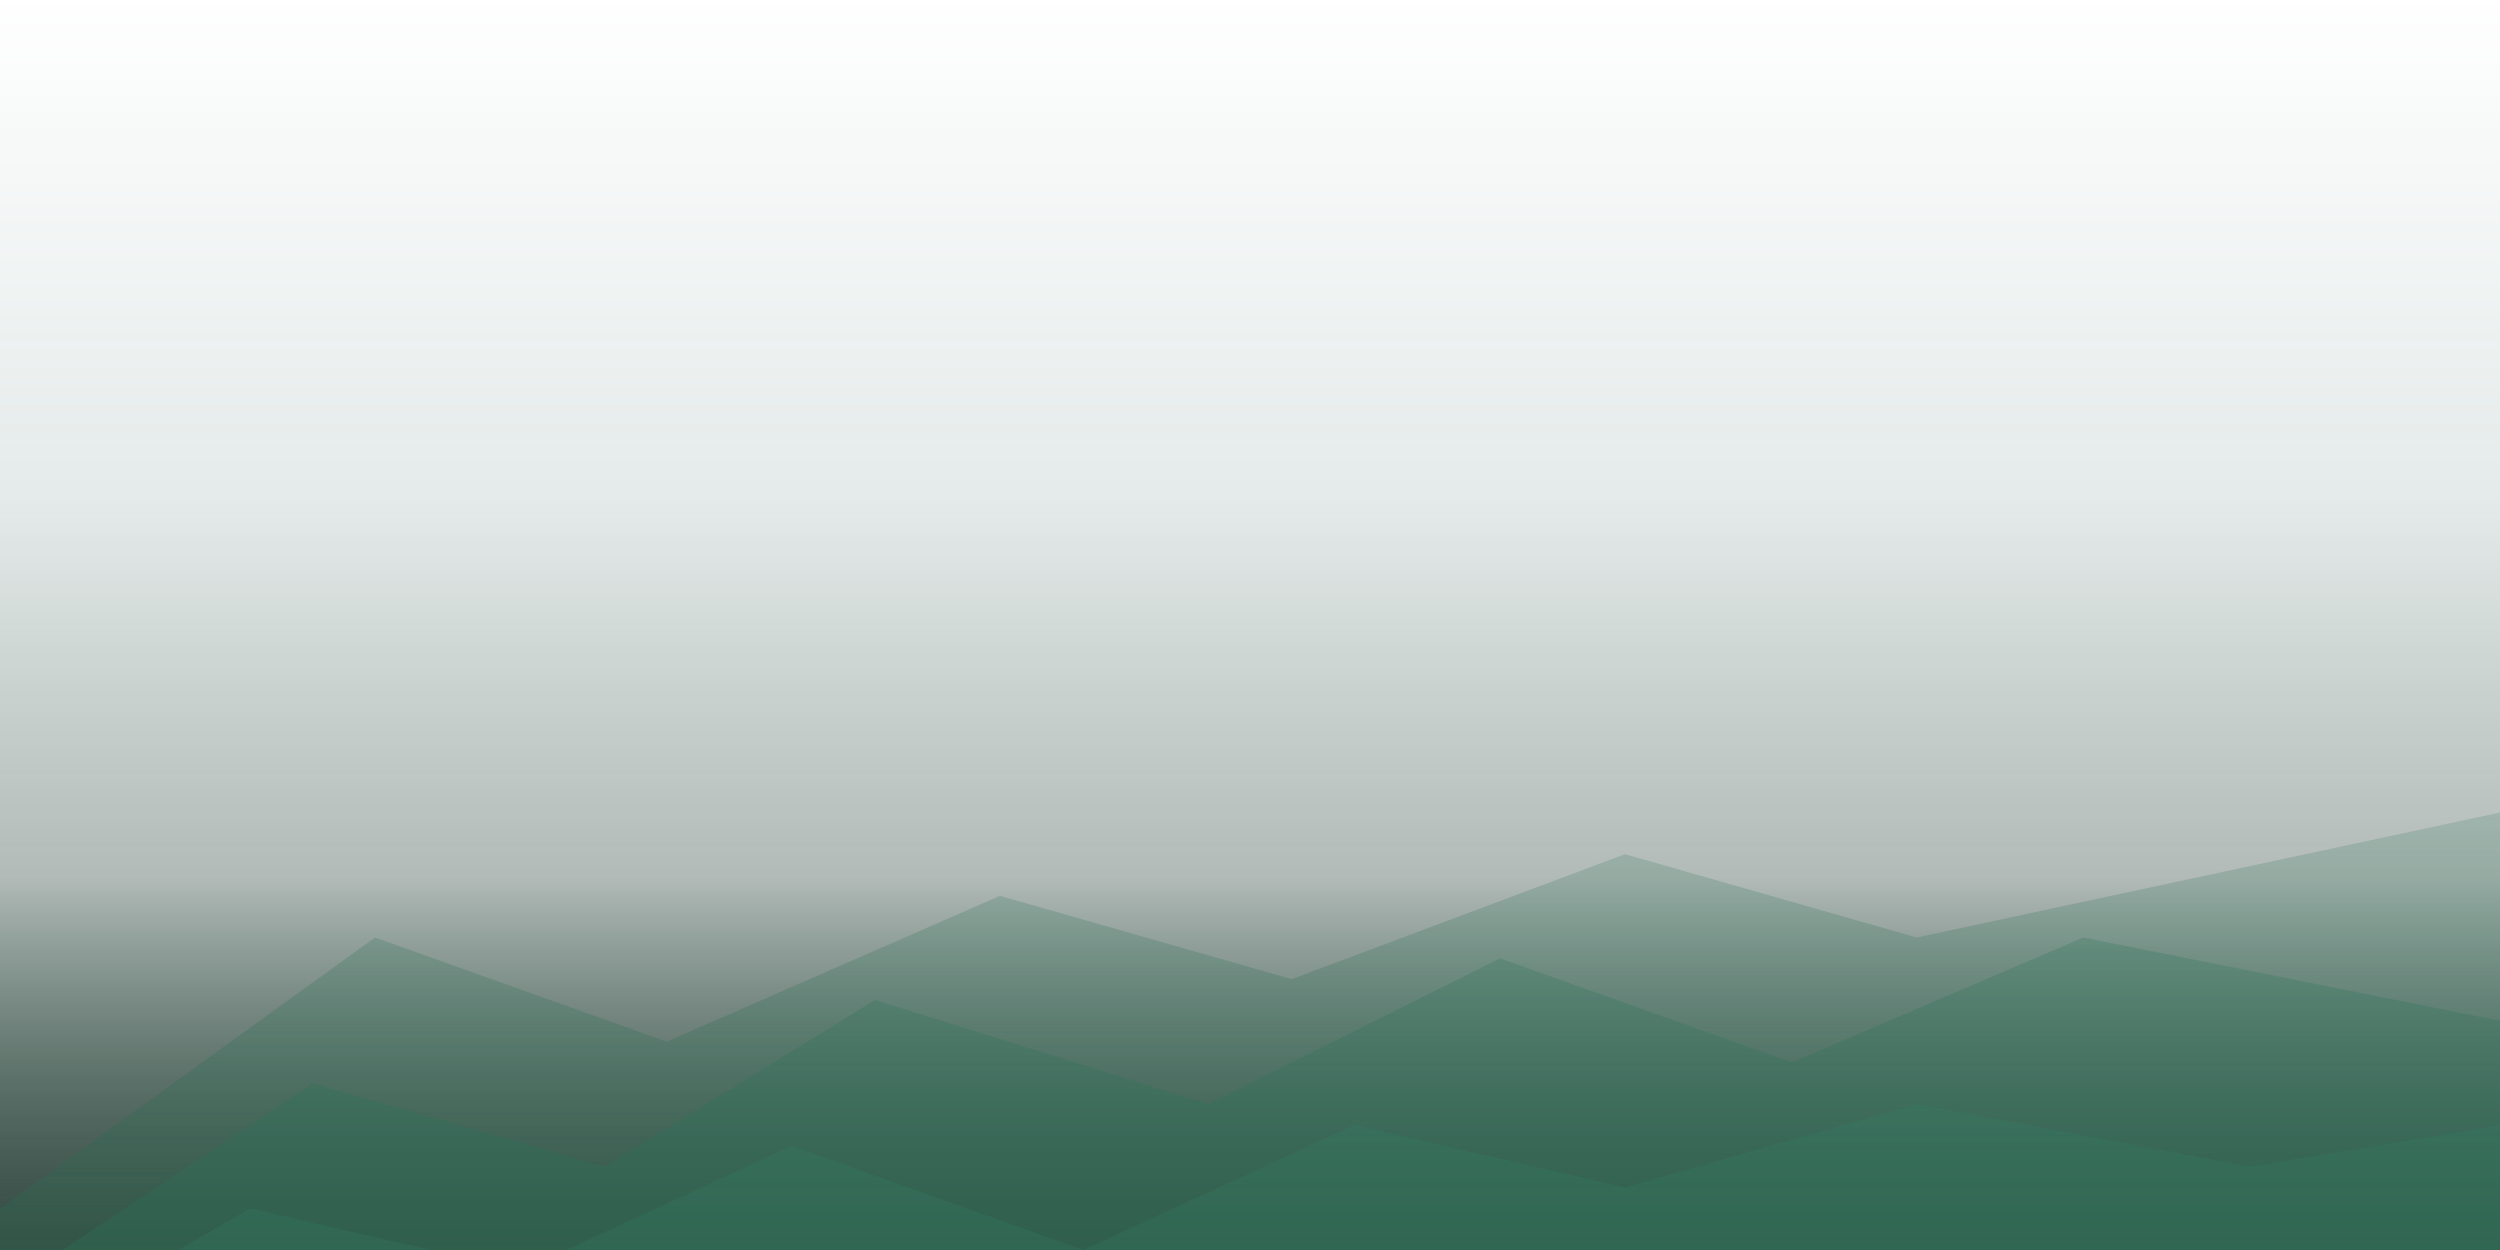 <svg viewBox="0 0 1200 600" xmlns="http://www.w3.org/2000/svg">
  <rect x="0" y="0" width="1200" height="600" fill="#333333" stroke="none"/>
  <defs>
    <!-- Main background gradient from white to green -->
    <linearGradient id="skyToGreen" x1="0%" y1="0%" x2="0%" y2="100%">
      <stop offset="0%" style="stop-color:#ffffff;stop-opacity:1" />
      <stop offset="40%" style="stop-color:#f8fffe;stop-opacity:0.9" />
      <stop offset="70%" style="stop-color:#e8f5f0;stop-opacity:0.7" />
      <stop offset="100%" style="stop-color:#357960;stop-opacity:0.3" />
    </linearGradient>
    
    <!-- Mountain gradients for depth -->
    <linearGradient id="mountain1" x1="0%" y1="0%" x2="0%" y2="100%">
      <stop offset="0%" style="stop-color:#357960;stop-opacity:0.4" />
      <stop offset="100%" style="stop-color:#2d6651;stop-opacity:0.6" />
    </linearGradient>
    
    <linearGradient id="mountain2" x1="0%" y1="0%" x2="0%" y2="100%">
      <stop offset="0%" style="stop-color:#357960;stop-opacity:0.3" />
      <stop offset="100%" style="stop-color:#2d6651;stop-opacity:0.5" />
    </linearGradient>
    
    <linearGradient id="mountain3" x1="0%" y1="0%" x2="0%" y2="100%">
      <stop offset="0%" style="stop-color:#357960;stop-opacity:0.2" />
      <stop offset="100%" style="stop-color:#2d6651;stop-opacity:0.4" />
    </linearGradient>
  </defs>
  
  <!-- Main background fade -->
  <rect width="100%" height="100%" fill="url(#skyToGreen)"/>
  
  <!-- Back mountain layer (furthest) -->
  <path d="M0,580 L180,450 L320,500 L480,430 L620,470 L780,410 L920,450 L1200,390 L1200,600 L0,600 Z" 
        fill="url(#mountain3)"/>
  
  <!-- Middle mountain layer -->
  <path d="M0,620 L150,520 L290,560 L420,480 L580,530 L720,460 L860,510 L1000,450 L1200,490 L1200,600 L0,600 Z" 
        fill="url(#mountain2)"/>
  
  <!-- Front mountain layer (closest) -->
  <path d="M0,650 L120,580 L250,610 L380,550 L520,600 L650,540 L780,570 L920,530 L1080,560 L1200,540 L1200,600 L0,600 Z" 
        fill="url(#mountain1)"/>
  

</svg>